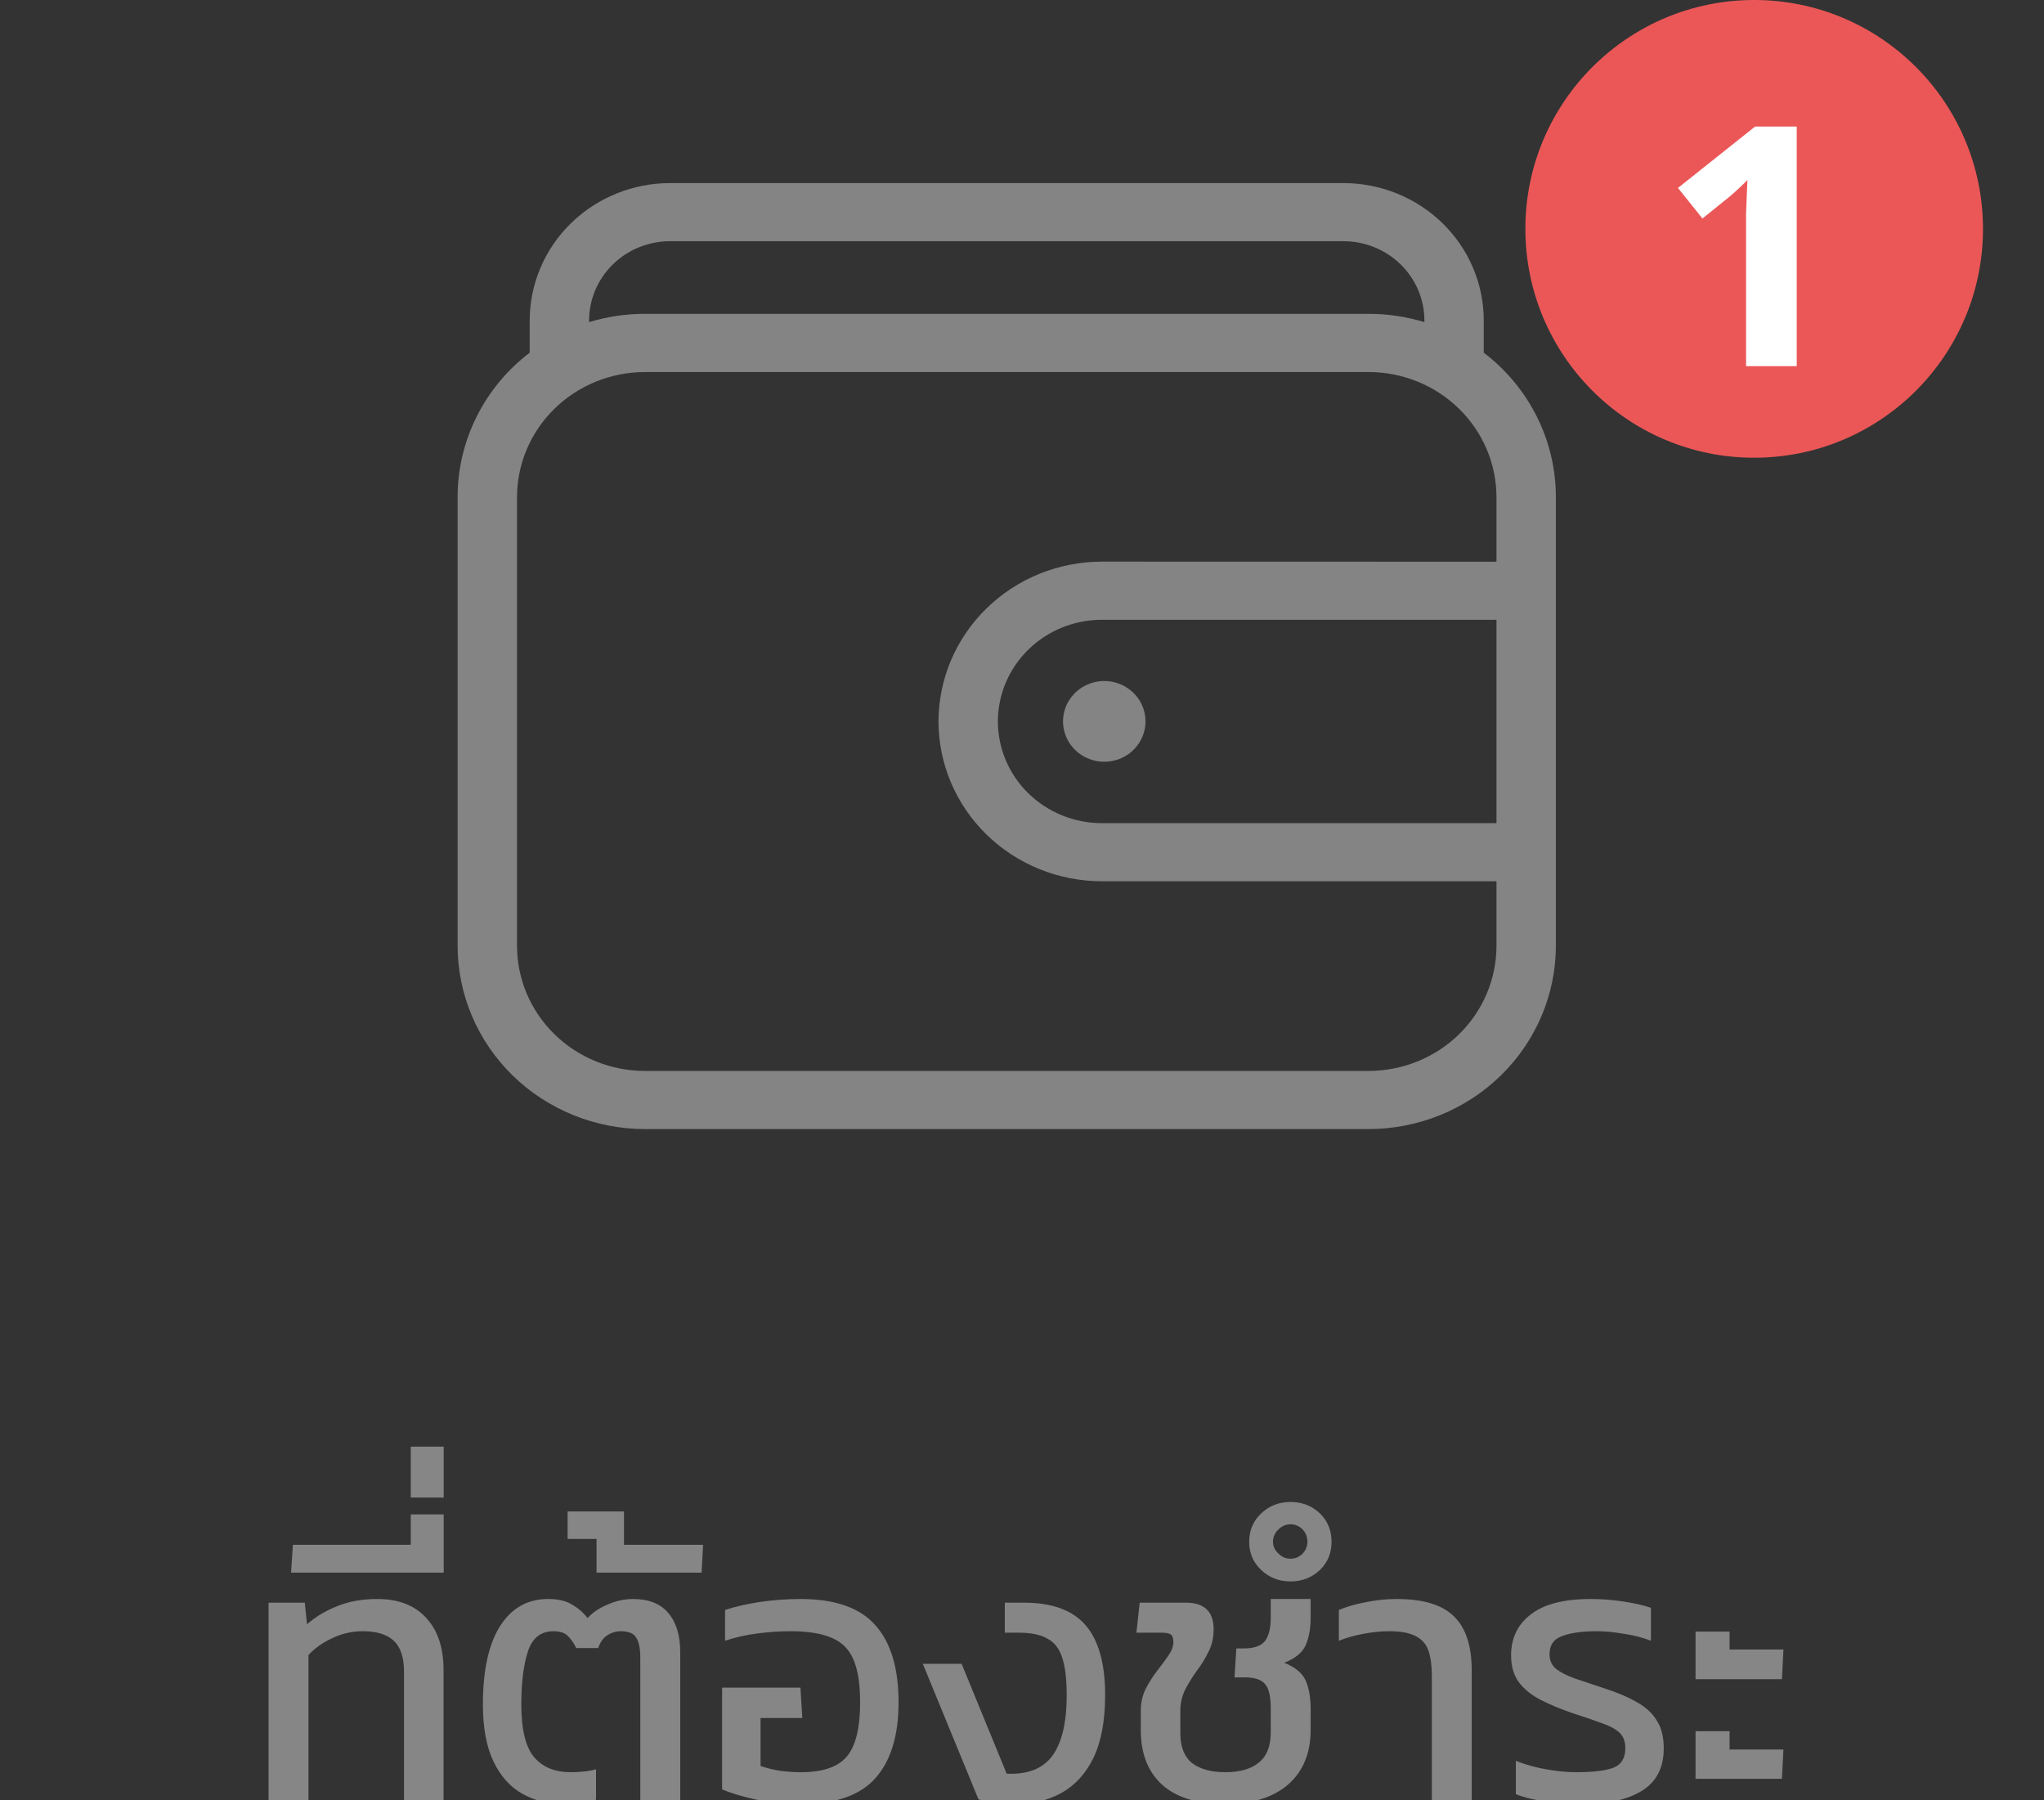 <svg width="67" height="59" viewBox="0 0 67 59" fill="none" xmlns="http://www.w3.org/2000/svg">
<rect x="0" y="0" width="67" height="59" fill="#333333" stroke="none"/>
<g clip-path="url(#clip0_237_3171)">
<g clip-path="url(#clip1_237_3171)">
<path d="M48.636 11.557V10.499C48.635 9.306 48.15 8.162 47.288 7.319C46.426 6.476 45.257 6.001 44.038 6H21.962C20.743 6.001 19.574 6.476 18.712 7.319C17.85 8.163 17.365 9.306 17.363 10.499V11.557C16.627 12.118 16.031 12.837 15.622 13.657C15.212 14.478 14.999 15.379 15 16.292V30.996C15.002 32.588 15.649 34.114 16.799 35.239C17.95 36.365 19.51 36.998 21.137 37H44.863C46.49 36.998 48.05 36.365 49.2 35.24C50.351 34.114 50.998 32.588 51 30.996V16.292C51 15.379 50.788 14.478 50.378 13.657C49.968 12.837 49.373 12.118 48.636 11.557ZM19.31 10.499C19.311 9.811 19.591 9.152 20.088 8.665C20.585 8.179 21.259 7.905 21.962 7.905H44.038C44.741 7.905 45.415 8.179 45.912 8.665C46.409 9.151 46.689 9.811 46.69 10.499V10.556C46.098 10.376 45.482 10.284 44.863 10.285H21.137C20.517 10.284 19.901 10.376 19.31 10.556V10.499ZM49.053 26.975H36.116C35.213 26.974 34.347 26.623 33.708 25.998C33.07 25.373 32.71 24.526 32.709 23.642C32.71 22.759 33.07 21.912 33.708 21.287C34.347 20.662 35.213 20.311 36.116 20.31H49.053V26.975ZM36.116 18.405C34.697 18.407 33.336 18.959 32.333 19.941C31.329 20.923 30.765 22.254 30.763 23.642C30.764 25.031 31.329 26.362 32.332 27.344C33.336 28.326 34.697 28.878 36.116 28.88H49.053V30.996C49.052 32.083 48.61 33.125 47.825 33.894C47.039 34.662 45.974 35.094 44.863 35.095H21.137C20.026 35.094 18.961 34.662 18.175 33.893C17.39 33.125 16.948 32.083 16.947 30.996V16.292C16.948 15.205 17.39 14.163 18.175 13.394C18.961 12.626 20.026 12.193 21.137 12.192H44.863C45.974 12.193 47.039 12.625 47.825 13.394C48.61 14.163 49.052 15.205 49.053 16.292V18.408L36.116 18.405Z" fill="#848484"/>
<path d="M36.507 24.928C37.234 24.76 37.684 24.047 37.512 23.336C37.341 22.625 36.613 22.185 35.886 22.353C35.159 22.521 34.709 23.233 34.881 23.944C35.052 24.655 35.781 25.095 36.507 24.928Z" fill="#848484"/>
</g>
<path d="M8.803 59V52.52H9.991L10.063 53.228C10.359 52.972 10.695 52.772 11.071 52.628C11.447 52.476 11.879 52.4 12.367 52.4C13.055 52.4 13.587 52.604 13.963 53.012C14.347 53.42 14.539 53.992 14.539 54.728V59H13.243V54.788C13.243 54.316 13.131 53.976 12.907 53.768C12.683 53.56 12.347 53.456 11.899 53.456C11.539 53.456 11.203 53.532 10.891 53.684C10.579 53.828 10.319 54.012 10.111 54.236V59H8.803ZM9.54 51.536L9.601 50.624H13.464V49.628H14.544V51.536H9.54ZM13.464 49.076V47.408H14.544V49.076H13.464ZM18.48 59.12C17.977 59.12 17.524 59.008 17.125 58.784C16.724 58.56 16.409 58.208 16.177 57.728C15.944 57.24 15.829 56.616 15.829 55.856C15.829 54.736 16.017 53.88 16.392 53.288C16.768 52.696 17.293 52.4 17.965 52.4C18.293 52.4 18.552 52.46 18.744 52.58C18.945 52.692 19.116 52.84 19.261 53.024C19.428 52.84 19.648 52.692 19.921 52.58C20.192 52.46 20.468 52.4 20.748 52.4C21.268 52.4 21.657 52.556 21.913 52.868C22.169 53.172 22.297 53.596 22.297 54.14V59H20.988V54.332C20.988 54.028 20.945 53.808 20.857 53.672C20.776 53.528 20.608 53.456 20.352 53.456C20.192 53.456 20.044 53.5 19.909 53.588C19.773 53.676 19.672 53.816 19.608 54.008H18.889C18.793 53.816 18.692 53.676 18.588 53.588C18.485 53.5 18.337 53.456 18.145 53.456C17.729 53.456 17.448 53.676 17.305 54.116C17.16 54.556 17.088 55.136 17.088 55.856C17.088 56.68 17.229 57.256 17.509 57.584C17.788 57.912 18.189 58.076 18.709 58.076C18.86 58.076 19.009 58.068 19.152 58.052C19.305 58.036 19.433 58.012 19.537 57.98V58.976C19.401 59.024 19.248 59.06 19.081 59.084C18.913 59.108 18.712 59.12 18.48 59.12ZM19.554 51.536V50.432H18.606V49.532H20.454V50.624H23.046L22.998 51.536H19.554ZM26.25 59.12C25.738 59.12 25.254 59.072 24.798 58.976C24.35 58.88 23.974 58.768 23.67 58.64V55.304H26.238L26.298 56.3H24.93V57.872C25.114 57.936 25.322 57.988 25.554 58.028C25.794 58.06 26.026 58.076 26.25 58.076C26.962 58.076 27.462 57.908 27.75 57.572C28.046 57.228 28.194 56.632 28.194 55.784C28.194 55.192 28.122 54.728 27.978 54.392C27.834 54.048 27.594 53.808 27.258 53.672C26.93 53.528 26.482 53.456 25.914 53.456C25.57 53.456 25.21 53.48 24.834 53.528C24.458 53.576 24.102 53.656 23.766 53.768V52.76C24.102 52.648 24.486 52.56 24.918 52.496C25.358 52.432 25.798 52.4 26.238 52.4C27.374 52.4 28.194 52.688 28.698 53.264C29.202 53.832 29.454 54.672 29.454 55.784C29.454 56.872 29.202 57.7 28.698 58.268C28.194 58.836 27.378 59.12 26.25 59.12ZM33.273 59.12C33.089 59.12 32.885 59.108 32.661 59.084C32.437 59.06 32.241 59.02 32.073 58.964L30.249 54.524H31.521L32.997 58.124C33.685 58.156 34.185 57.96 34.497 57.536C34.809 57.104 34.965 56.444 34.965 55.556C34.965 55.036 34.917 54.628 34.821 54.332C34.725 54.028 34.561 53.816 34.329 53.696C34.105 53.568 33.793 53.504 33.393 53.504H32.937V52.52H33.561C34.489 52.52 35.165 52.768 35.589 53.264C36.013 53.76 36.225 54.52 36.225 55.544C36.225 56.392 36.097 57.08 35.841 57.608C35.585 58.128 35.233 58.512 34.785 58.76C34.345 59 33.841 59.12 33.273 59.12ZM40.166 59.12C39.254 59.12 38.562 58.908 38.09 58.484C37.626 58.06 37.394 57.464 37.394 56.696V56.06C37.394 55.804 37.446 55.568 37.55 55.352C37.662 55.136 37.786 54.94 37.922 54.764C38.066 54.58 38.19 54.412 38.294 54.26C38.406 54.1 38.462 53.952 38.462 53.816C38.462 53.688 38.434 53.604 38.378 53.564C38.322 53.524 38.222 53.504 38.078 53.504H37.25L37.358 52.52H38.87C39.478 52.52 39.782 52.812 39.782 53.396C39.782 53.668 39.726 53.912 39.614 54.128C39.51 54.344 39.382 54.552 39.23 54.752C39.086 54.952 38.958 55.16 38.846 55.376C38.742 55.584 38.69 55.816 38.69 56.072V56.804C38.69 57.244 38.818 57.568 39.074 57.776C39.338 57.976 39.702 58.076 40.166 58.076C40.638 58.076 41.002 57.972 41.258 57.764C41.522 57.556 41.654 57.224 41.654 56.768V55.976C41.654 55.6 41.594 55.34 41.474 55.196C41.354 55.044 41.13 54.968 40.802 54.968H40.466L40.526 54.02H40.766C41.102 54.02 41.334 53.94 41.462 53.78C41.59 53.612 41.654 53.356 41.654 53.012V52.4H42.962V52.988C42.962 53.364 42.906 53.676 42.794 53.924C42.682 54.164 42.45 54.352 42.098 54.488C42.466 54.64 42.702 54.84 42.806 55.088C42.91 55.336 42.962 55.644 42.962 56.012V56.684C42.962 57.452 42.714 58.052 42.218 58.484C41.722 58.908 41.038 59.12 40.166 59.12ZM42.303 51.824C41.926 51.824 41.606 51.7 41.343 51.452C41.078 51.204 40.947 50.896 40.947 50.528C40.947 50.152 41.078 49.84 41.343 49.592C41.606 49.344 41.926 49.22 42.303 49.22C42.678 49.22 42.998 49.344 43.263 49.592C43.519 49.84 43.647 50.152 43.647 50.528C43.647 50.896 43.519 51.204 43.263 51.452C42.998 51.7 42.678 51.824 42.303 51.824ZM42.303 51.08C42.455 51.08 42.587 51.024 42.699 50.912C42.803 50.8 42.855 50.672 42.855 50.528C42.855 50.368 42.803 50.232 42.699 50.12C42.587 50.008 42.455 49.952 42.303 49.952C42.151 49.952 42.019 50.008 41.907 50.12C41.786 50.232 41.727 50.368 41.727 50.528C41.727 50.672 41.786 50.8 41.907 50.912C42.019 51.024 42.151 51.08 42.303 51.08ZM46.934 59V54.92C46.934 54.592 46.898 54.32 46.827 54.104C46.755 53.888 46.618 53.728 46.419 53.624C46.218 53.512 45.922 53.456 45.531 53.456C45.275 53.456 44.995 53.484 44.691 53.54C44.395 53.596 44.127 53.672 43.886 53.768V52.76C44.127 52.656 44.414 52.572 44.751 52.508C45.094 52.436 45.438 52.4 45.782 52.4C46.647 52.4 47.27 52.588 47.654 52.964C48.047 53.34 48.242 53.936 48.242 54.752V59H46.934ZM51.896 59.12C51.472 59.12 51.06 59.092 50.66 59.036C50.268 58.98 49.944 58.9 49.688 58.796V57.704C49.992 57.824 50.32 57.916 50.672 57.98C51.032 58.044 51.36 58.076 51.656 58.076C52.208 58.076 52.616 58.028 52.88 57.932C53.144 57.828 53.276 57.616 53.276 57.296C53.276 57.064 53.208 56.888 53.072 56.768C52.936 56.648 52.736 56.544 52.472 56.456C52.208 56.36 51.88 56.248 51.488 56.12C51.12 55.992 50.788 55.852 50.492 55.7C50.196 55.548 49.96 55.356 49.784 55.124C49.616 54.892 49.532 54.6 49.532 54.248C49.532 53.68 49.748 53.232 50.18 52.904C50.612 52.568 51.264 52.4 52.136 52.4C52.504 52.4 52.868 52.428 53.228 52.484C53.588 52.54 53.884 52.608 54.116 52.688V53.768C53.852 53.664 53.556 53.588 53.228 53.54C52.908 53.484 52.608 53.456 52.328 53.456C51.864 53.456 51.492 53.508 51.212 53.612C50.932 53.708 50.792 53.908 50.792 54.212C50.792 54.412 50.864 54.572 51.008 54.692C51.152 54.804 51.356 54.908 51.62 55.004C51.892 55.092 52.216 55.2 52.592 55.328C53.016 55.464 53.372 55.616 53.66 55.784C53.948 55.944 54.164 56.144 54.308 56.384C54.46 56.616 54.536 56.92 54.536 57.296C54.536 57.928 54.296 58.392 53.816 58.688C53.344 58.976 52.704 59.12 51.896 59.12ZM55.578 55.028V53.468H56.694V54.056H58.459L58.41 55.028H55.578ZM55.578 58.292V56.732H56.694V57.332H58.459L58.41 58.292H55.578Z" fill="#868686"/>
<circle cx="57.5" cy="7.5" r="7.5" fill="#EB5757"/>
<path d="M58.895 12H57.234V7.457C57.234 7.332 57.234 7.178 57.234 6.995C57.242 6.812 57.249 6.621 57.257 6.423C57.264 6.225 57.271 6.049 57.279 5.895C57.242 5.939 57.161 6.02 57.036 6.137C56.919 6.247 56.809 6.346 56.706 6.434L55.804 7.16L55.002 6.159L57.532 4.146H58.895V12Z" fill="white"/>
</g>
<defs>
<clipPath id="clip0_237_3171">
<rect width="67" height="59" fill="white"/>
</clipPath>
<clipPath id="clip1_237_3171">
<rect width="36" height="31" fill="white" transform="translate(15 6)"/>
</clipPath>
</defs>
</svg>
